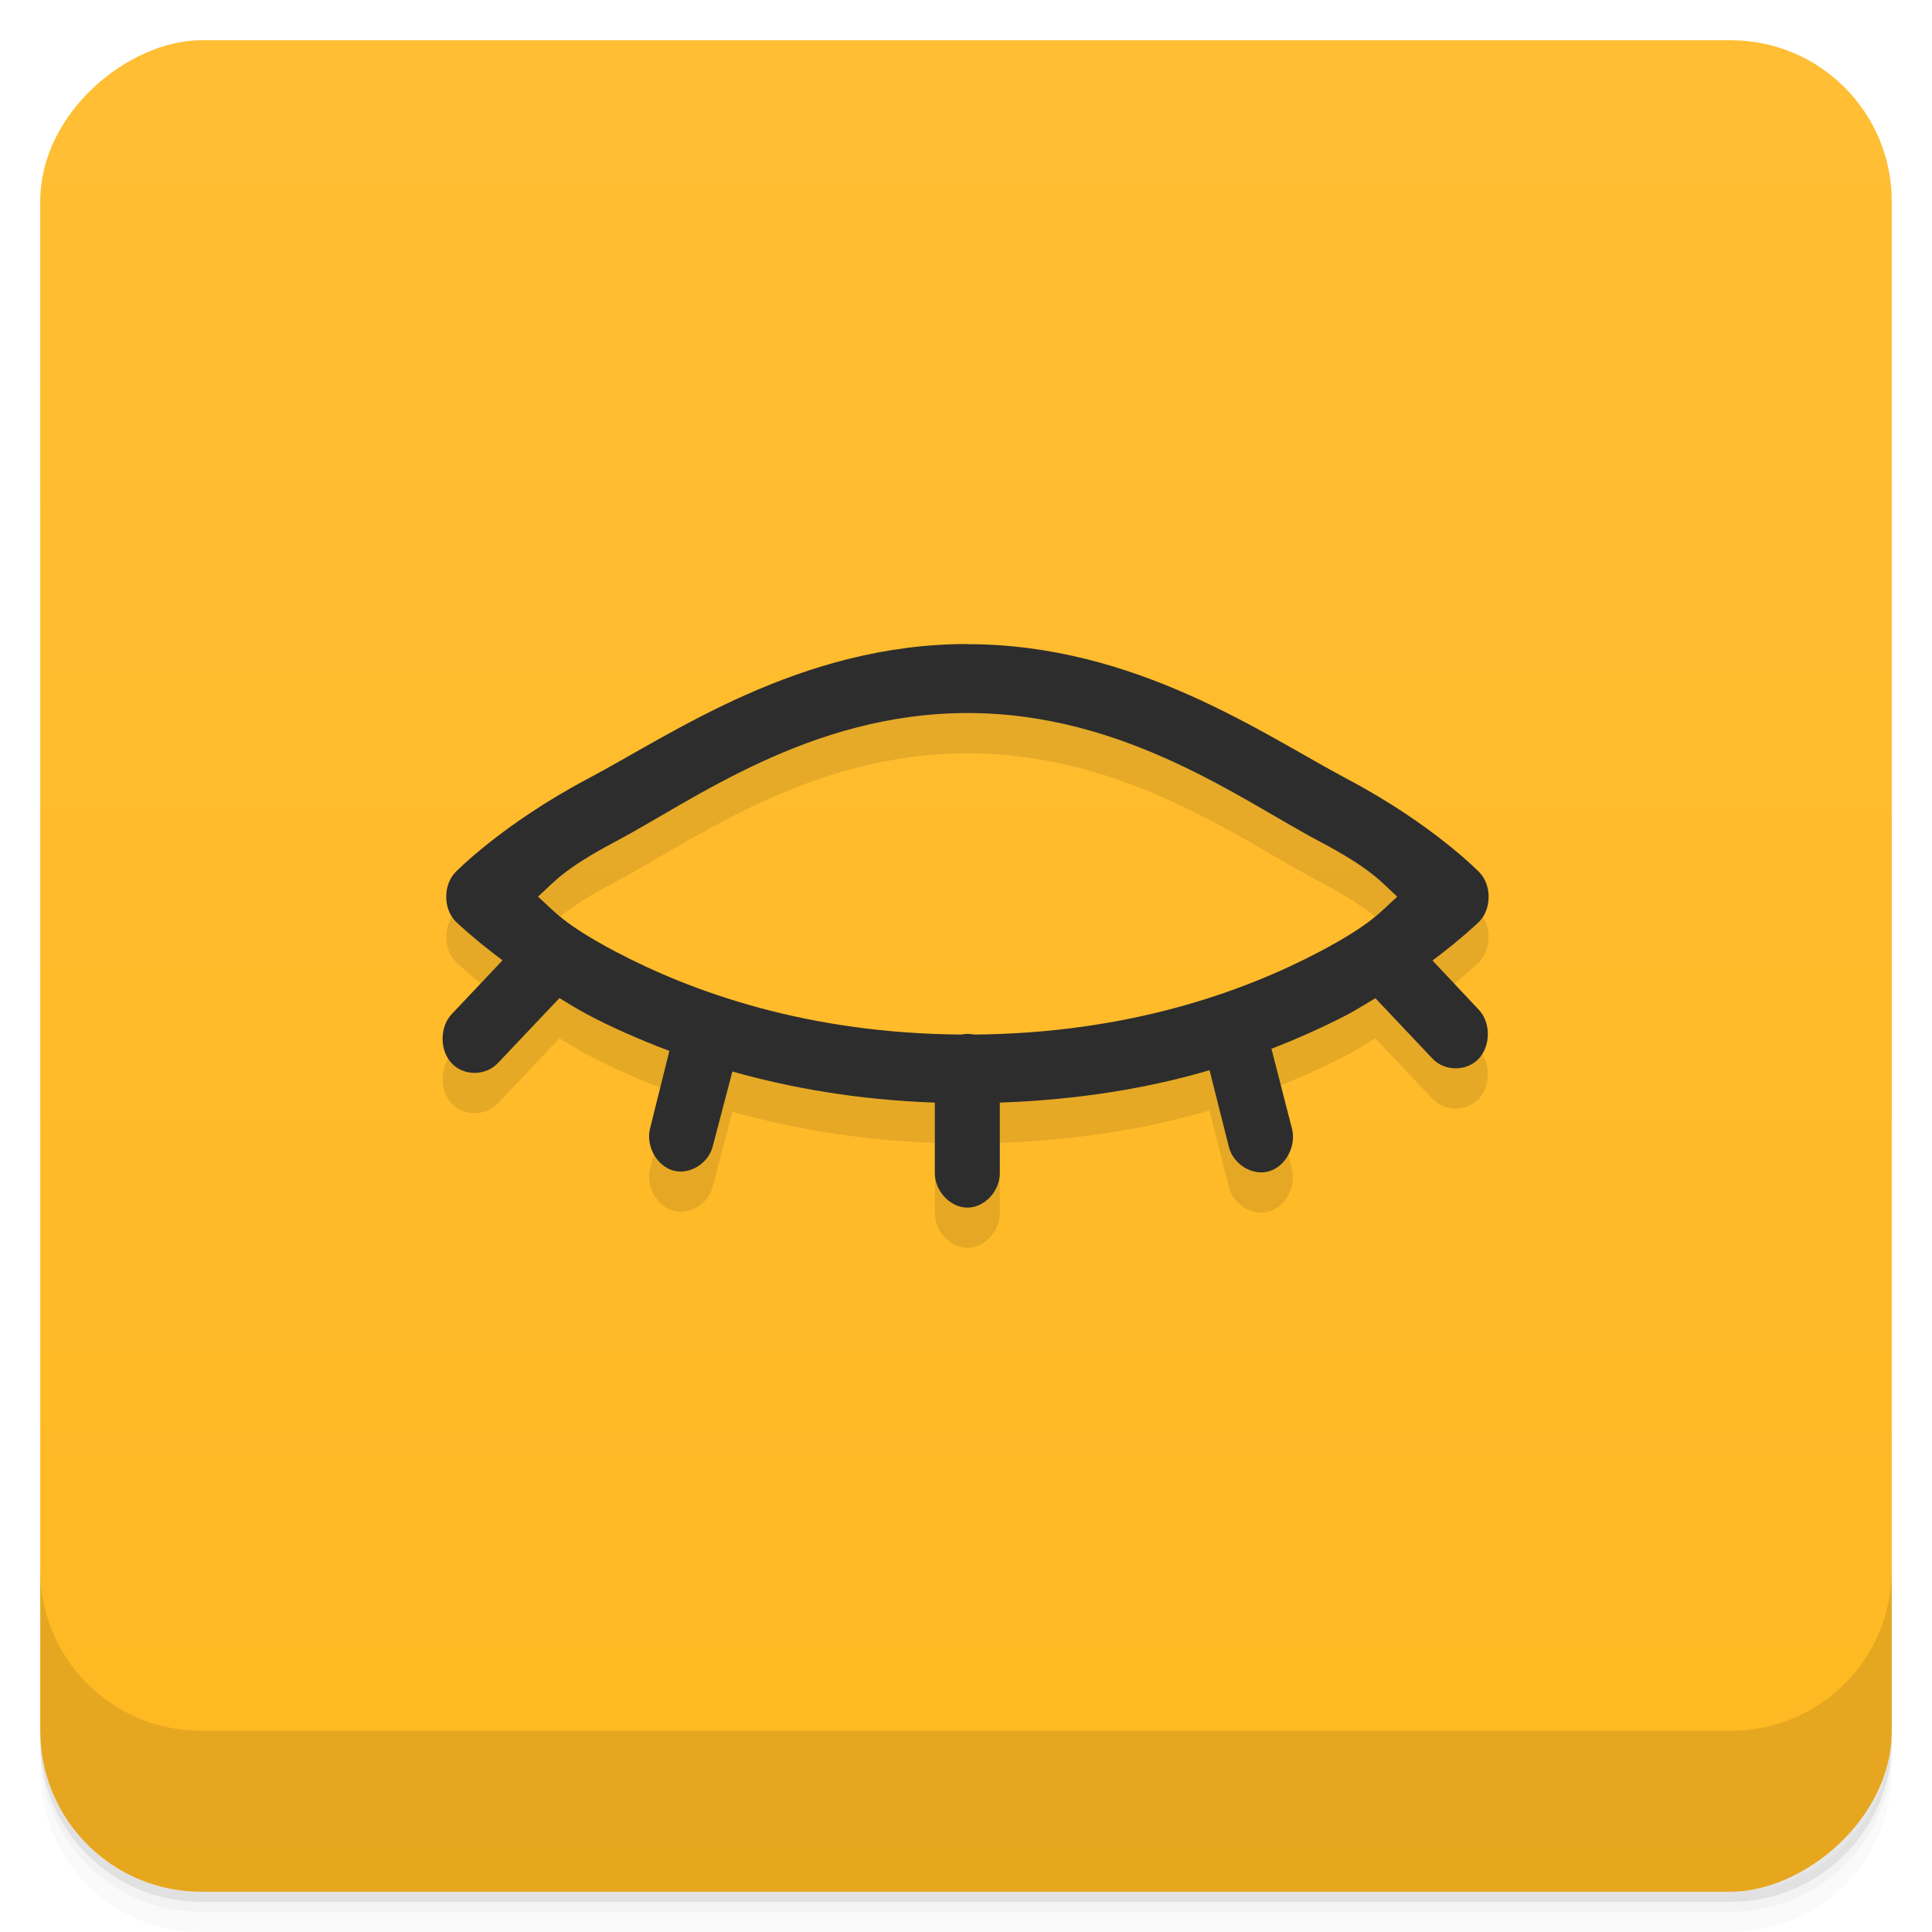 <svg viewBox="0 0 48 48" xmlns="http://www.w3.org/2000/svg">
 <defs>
  <linearGradient id="linearGradient3764" x1="1" x2="47" gradientTransform="translate(-48 .002)" gradientUnits="userSpaceOnUse">
   <stop stop-color="#ffb821" offset="0"/>
   <stop stop-color="#ffbe34" offset="1"/>
  </linearGradient>
  <clipPath id="clipPath-332954508">
   <g transform="translate(0 -1004.4)">
    <rect x="1" y="1005.4" width="46" height="46" rx="4" fill="#1890d0"/>
   </g>
  </clipPath>
  <clipPath id="clipPath-346034937">
   <g transform="translate(0 -1004.4)">
    <rect x="1" y="1005.4" width="46" height="46" rx="4" fill="#1890d0"/>
   </g>
  </clipPath>
 </defs>
 <g>
  <path d="m1 43v0.25c0 2.216 1.784 4 4 4h38c2.216 0 4-1.784 4-4v-0.25c0 2.216-1.784 4-4 4h-38c-2.216 0-4-1.784-4-4zm0 0.5v0.5c0 2.216 1.784 4 4 4h38c2.216 0 4-1.784 4-4v-0.5c0 2.216-1.784 4-4 4h-38c-2.216 0-4-1.784-4-4z" opacity=".02"/>
  <path d="m1 43.25v0.25c0 2.216 1.784 4 4 4h38c2.216 0 4-1.784 4-4v-0.25c0 2.216-1.784 4-4 4h-38c-2.216 0-4-1.784-4-4z" opacity=".05"/>
  <path d="m1 43v0.25c0 2.216 1.784 4 4 4h38c2.216 0 4-1.784 4-4v-0.25c0 2.216-1.784 4-4 4h-38c-2.216 0-4-1.784-4-4z" opacity=".1"/>
 </g>
 <g>
  <rect transform="rotate(-90)" x="-47" y="1" width="46" height="46" rx="4" fill="url(#linearGradient3764)"/>
 </g>
 <g>
  <g clip-path="url(#clipPath-332954508)">
   <g opacity=".1">
    <g>
     <path d="m24.04 17c-4.18 0-7.336 2.238-9.457 3.359-2.117 1.125-3.262 2.305-3.262 2.305-0.313 0.316-0.313 0.914 0 1.23 0 0 0.426 0.414 1.164 0.965l-1.266 1.34c-0.301 0.324-0.297 0.906 8e-3 1.223 0.305 0.32 0.855 0.309 1.152-0.02l1.52-1.605c0.215 0.129 0.441 0.273 0.684 0.402 0.594 0.316 1.293 0.625 2.047 0.91l-0.48 1.93c-0.109 0.434 0.168 0.93 0.578 1.043s0.883-0.18 0.984-0.617l0.484-1.844c1.449 0.41 3.129 0.707 5.03 0.773v1.742c-8e-3 0.453 0.383 0.867 0.809 0.867s0.813-0.414 0.805-0.867v-1.742c1.984-0.07 3.723-0.367 5.211-0.805l0.48 1.906c0.109 0.434 0.59 0.727 1 0.605 0.41-0.121 0.684-0.629 0.566-1.066l-0.508-1.977c0.699-0.273 1.344-0.566 1.898-0.855 0.238-0.129 0.469-0.273 0.684-0.402l1.418 1.5c0.297 0.32 0.844 0.324 1.145 8e-3s0.309-0.891 0.016-1.211l-1.16-1.234c0.738-0.551 1.16-0.965 1.16-0.965 0.313-0.316 0.313-0.914 0-1.23 0 0-1.141-1.18-3.262-2.305s-5.277-3.359-9.457-3.359m8e-3 1.711c3.914 0 6.828 2.18 8.754 3.195 1.32 0.699 1.527 1.016 1.922 1.367-0.398 0.352-0.602 0.664-1.922 1.363-1.898 1-4.766 2.035-8.602 2.063-0.098-0.023-0.199-0.023-0.305 0-3.832-0.027-6.695-1.059-8.598-2.063-1.32-0.699-1.527-1.016-1.922-1.363 0.398-0.355 0.602-0.668 1.922-1.367 1.926-1.02 4.84-3.195 8.75-3.195"/>
    </g>
   </g>
  </g>
 </g>
 <g>
  <g clip-path="url(#clipPath-346034937)">
   <g transform="translate(0,-1)">
    <g>
     <path d="m24.04 17c-4.18 0-7.336 2.238-9.457 3.359-2.117 1.125-3.262 2.305-3.262 2.305-0.313 0.316-0.313 0.914 0 1.23 0 0 0.426 0.414 1.164 0.965l-1.266 1.34c-0.301 0.324-0.297 0.906 8e-3 1.223 0.305 0.32 0.855 0.309 1.152-0.02l1.52-1.605c0.215 0.129 0.441 0.273 0.684 0.402 0.594 0.316 1.293 0.625 2.047 0.91l-0.48 1.93c-0.109 0.434 0.168 0.93 0.578 1.043s0.883-0.18 0.984-0.617l0.484-1.844c1.449 0.41 3.129 0.707 5.03 0.773v1.742c-8e-3 0.453 0.383 0.867 0.809 0.867s0.813-0.414 0.805-0.867v-1.742c1.984-0.07 3.723-0.367 5.211-0.805l0.48 1.906c0.109 0.434 0.59 0.727 1 0.605 0.41-0.121 0.684-0.629 0.566-1.066l-0.508-1.977c0.699-0.273 1.344-0.566 1.898-0.855 0.238-0.129 0.469-0.273 0.684-0.402l1.418 1.5c0.297 0.32 0.844 0.324 1.145 8e-3s0.309-0.891 0.016-1.211l-1.16-1.234c0.738-0.551 1.16-0.965 1.16-0.965 0.313-0.316 0.313-0.914 0-1.23 0 0-1.141-1.18-3.262-2.305s-5.277-3.359-9.457-3.359m8e-3 1.711c3.914 0 6.828 2.18 8.754 3.195 1.32 0.699 1.527 1.016 1.922 1.367-0.398 0.352-0.602 0.664-1.922 1.363-1.898 1-4.766 2.035-8.602 2.063-0.098-0.023-0.199-0.023-0.305 0-3.832-0.027-6.695-1.059-8.598-2.063-1.32-0.699-1.527-1.016-1.922-1.363 0.398-0.355 0.602-0.668 1.922-1.367 1.926-1.02 4.84-3.195 8.75-3.195" fill="#2d2d2d"/>
    </g>
   </g>
  </g>
 </g>
 <g>
  <g transform="translate(0 -1004.4)">
   <path d="m1 1043.4v4c0 2.216 1.784 4 4 4h38c2.216 0 4-1.784 4-4v-4c0 2.216-1.784 4-4 4h-38c-2.216 0-4-1.784-4-4z" opacity=".1"/>
  </g>
 </g>
</svg>
